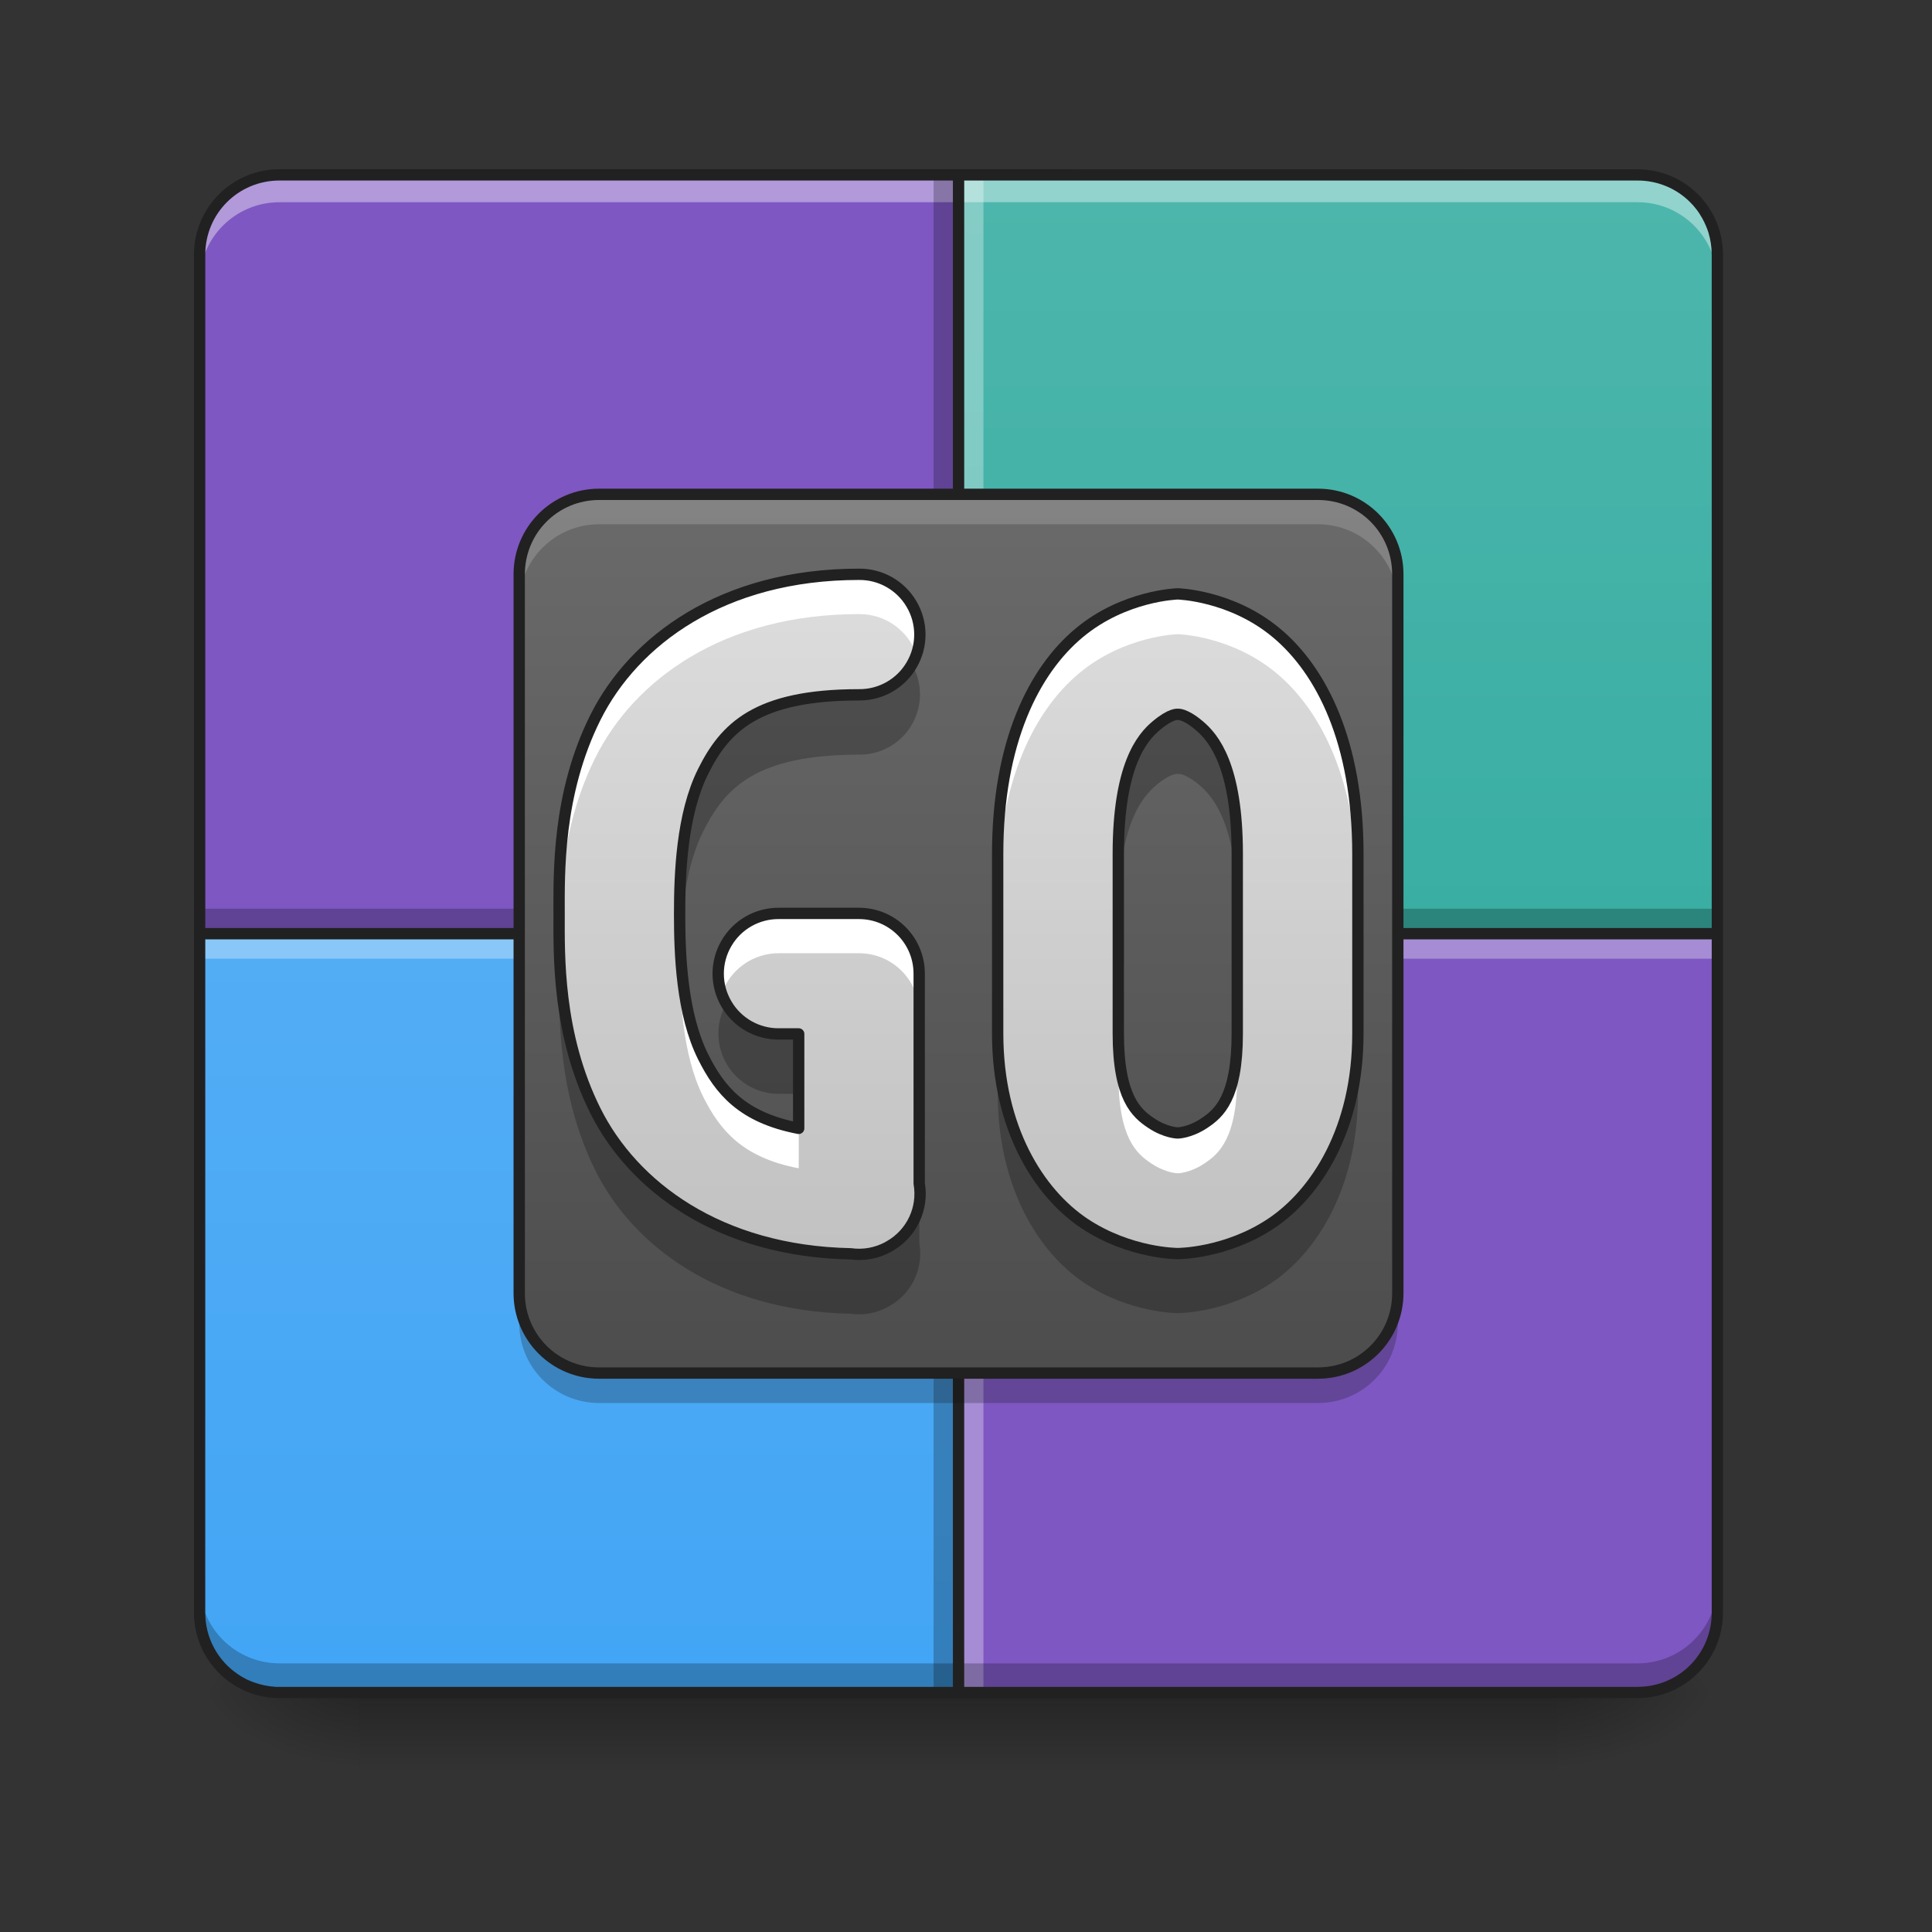 <svg height="64" viewBox="0 0 64 64" width="64" xmlns="http://www.w3.org/2000/svg" xmlns:xlink="http://www.w3.org/1999/xlink"><rect x="0" y="0" width="64" height="64" fill="#333333" stroke="none"/><linearGradient id="a" gradientUnits="userSpaceOnUse" x1="31.753" x2="31.753" y1="56.068" y2="58.714"><stop offset="0" stop-opacity=".275"/><stop offset="1" stop-opacity="0"/></linearGradient><linearGradient id="b"><stop offset="0" stop-opacity=".314"/><stop offset=".222" stop-opacity=".275"/><stop offset="1" stop-opacity="0"/></linearGradient><radialGradient id="c" cx="450.909" cy="189.579" gradientTransform="matrix(0 -.156 -.281 -0 104.261 127.191)" gradientUnits="userSpaceOnUse" r="21.167" xlink:href="#b"/><radialGradient id="d" cx="450.909" cy="189.579" gradientTransform="matrix(-0 .156 .281 0 -40.755 -15.055)" gradientUnits="userSpaceOnUse" r="21.167" xlink:href="#b"/><radialGradient id="e" cx="450.909" cy="189.579" gradientTransform="matrix(-0 -.156 .281 -0 -40.755 127.191)" gradientUnits="userSpaceOnUse" r="21.167" xlink:href="#b"/><radialGradient id="f" cx="450.909" cy="189.579" gradientTransform="matrix(0 .156 -.281 0 104.261 -15.055)" gradientUnits="userSpaceOnUse" r="21.167" xlink:href="#b"/><linearGradient id="g" gradientUnits="userSpaceOnUse" x1="21.169" x2="21.169" y1="56.068" y2="5.792"><stop offset="0" stop-color="#26a69a"/><stop offset="1" stop-color="#4db6ac"/></linearGradient><linearGradient id="h" gradientTransform="matrix(0 .125 .125 0 27.701 -.823)" gradientUnits="userSpaceOnUse" x1="455.083" x2="52.917" y1="-62.834" y2="-62.834"><stop offset="0" stop-color="#42a5f5"/><stop offset="1" stop-color="#64b5f6"/></linearGradient><linearGradient id="i" gradientUnits="userSpaceOnUse" x1="33.076" x2="33.076" y1="56.068" y2="5.792"><stop offset="0" stop-color="#424242"/><stop offset="1" stop-color="#757575"/></linearGradient><linearGradient id="j"><stop offset="0" stop-color="#bdbdbd"/><stop offset="1" stop-color="#e0e0e0"/></linearGradient><linearGradient id="k" gradientUnits="userSpaceOnUse" x1="39.679" x2="39.679" xlink:href="#j" y1="45.484" y2="16.377"/><linearGradient id="l" gradientUnits="userSpaceOnUse" x1="24.489" x2="24.489" xlink:href="#j" y1="45.484" y2="16.377"/><path d="m11.906 55.871h39.691v2.941h-39.691zm0 0" fill="url(#a)"/><path d="m51.598 56.066h5.293v-2.645h-5.293zm0 0" fill="url(#c)"/><path d="m11.906 56.066h-5.293v2.648h5.293zm0 0" fill="url(#d)"/><path d="m11.906 56.066h-5.293v-2.645h5.293zm0 0" fill="url(#e)"/><path d="m51.598 56.066h5.293v2.648h-5.293zm0 0" fill="url(#f)"/><path d="m31.754 30.93v25.137h22.492c1.465 0 2.645-1.18 2.645-2.645v-22.492zm0 0" fill="#7e57c2"/><path d="m31.754 5.793v25.137h25.137v-22.492c0-1.465-1.18-2.645-2.645-2.645zm0 0" fill="url(#g)"/><path d="m31.754 30.93v-25.137h-22.492c-1.465 0-2.648 1.18-2.648 2.645v22.492zm0 0" fill="#7e57c2"/><path d="m6.613 30.102h50.277v.664h-50.277zm0 0" fill-opacity=".235"/><path d="m6.613 9.344v-.965c0-1.469 1.184-2.648 2.648-2.648h44.984c1.465 0 2.645 1.18 2.645 2.648v.965c0-1.465-1.18-2.645-2.645-2.645h-44.984c-1.465 0-2.648 1.18-2.648 2.645zm0 0" fill="#fff" fill-opacity=".392"/><path d="m6.613 30.93h25.141v25.137h-22.492c-1.465 0-2.648-1.18-2.648-2.645zm0 0" fill="url(#h)"/><path d="m30.926 56.066v-50.273h.66v50.273zm0 0" fill-opacity=".235"/><path d="m31.918 56.066v-50.273h.66v50.273zm0 0" fill="#fff" fill-opacity=".314"/><path d="m6.613 31.094h50.277v.664h-50.277zm0 0" fill="#fff" fill-opacity=".314"/><path d="m6.613 52.453v.969c0 1.465 1.184 2.645 2.648 2.645h44.984c1.465 0 2.645-1.18 2.645-2.645v-.969c0 1.469-1.18 2.648-2.645 2.648h-44.984c-1.465 0-2.648-1.18-2.648-2.648zm0 0" fill-opacity=".235"/><path d="m31.566 5.605h-22.305c-1.566 0-2.836 1.266-2.836 2.832v44.984c0 .441.102.859.281 1.23.02.039.039.082.062.121.48.883 1.414 1.48 2.492 1.48h44.984c1.566 0 2.832-1.266 2.832-2.832v-44.984c0-.242-.031-.48-.09-.707-.016-.062-.031-.121-.051-.18-.004-.008-.004-.016-.008-.023-.008-.02-.016-.043-.023-.062-.004-.016-.012-.027-.016-.043-.004-.008-.004-.016-.008-.023-.008-.02-.02-.043-.027-.062-.008-.023-.02-.043-.027-.062 0-.004 0-.004 0-.004-.004-.008-.012-.02-.016-.031-.004-.008-.008-.02-.012-.027-.012-.023-.023-.043-.031-.062-.012-.02-.023-.043-.031-.062-.012-.02-.023-.039-.035-.059-.012-.02-.023-.039-.035-.059-.023-.039-.047-.078-.074-.117-.008-.008-.016-.02-.023-.031-.016-.027-.035-.051-.055-.078-.027-.035-.055-.07-.082-.105-.031-.035-.059-.07-.09-.105-.031-.031-.062-.066-.094-.098-.512-.512-1.223-.828-2.004-.828zm-22.305.375h22.305v24.762h-24.766v-22.305c0-1.363 1.094-2.457 2.461-2.457zm22.68 0h22.305c.68 0 1.297.273 1.738.715.031.031.055.059.082.086.027.031.055.059.078.09.02.023.039.047.059.074.004.004.008.012.016.02.023.031.043.062.066.094.066.102.125.203.176.309v.004c.035.07.066.145.094.219.016.039.027.074.039.113.07.234.109.48.109.734v22.305h-24.762zm-25.141 25.137h24.766v24.762h-22.305c-.043 0-.086 0-.129 0-.25-.016-.492-.066-.719-.148-.078-.027-.148-.059-.223-.09-.105-.055-.211-.113-.309-.18-.652-.438-1.082-1.188-1.082-2.039zm25.141 0h24.762v22.305c0 1.367-1.094 2.457-2.457 2.457h-22.305zm0 0" fill="#212121"/><path d="m19.848 16.375h23.812c1.461 0 2.645 1.188 2.645 2.648v23.812c0 1.461-1.184 2.648-2.645 2.648h-23.812c-1.465 0-2.648-1.188-2.648-2.648v-23.812c0-1.461 1.184-2.648 2.648-2.648zm0 0" fill="url(#i)"/><path d="m19.848 16.375c-1.469 0-2.648 1.184-2.648 2.648v.992c0-1.465 1.18-2.648 2.648-2.648h23.812c1.465 0 2.645 1.184 2.645 2.648v-.992c0-1.465-1.18-2.648-2.645-2.648zm0 0" fill="#d7d7d7" fill-opacity=".235"/><path d="m19.848 46.477c-1.469 0-2.648-1.18-2.648-2.648v-.992c0 1.469 1.18 2.648 2.648 2.648h23.812c1.465 0 2.645-1.18 2.645-2.648v.992c0 1.469-1.18 2.648-2.645 2.648zm0 0" fill="#0f0f0f" fill-opacity=".235"/><path d="m19.848 16.188c-1.57 0-2.836 1.27-2.836 2.836v23.812c0 1.566 1.266 2.836 2.836 2.836h23.812c1.566 0 2.832-1.27 2.832-2.836v-23.812c0-1.566-1.266-2.836-2.832-2.836zm0 .375h23.812c1.367 0 2.457 1.094 2.457 2.461v23.812c0 1.367-1.09 2.461-2.457 2.461h-23.812c-1.367 0-2.461-1.094-2.461-2.461v-23.812c0-1.367 1.094-2.461 2.461-2.461zm0 0" fill="#212121"/><path d="m39.016 19.672s-1.766.043-3.262 1.289c-1.496 1.246-2.703 3.617-2.703 7.324v5.953c0 3.145 1.371 5.289 2.875 6.293 1.504 1 3.09.996 3.09.996s1.59.004 3.094-.996c1.504-1.004 2.875-3.148 2.875-6.293v-5.953c0-3.707-1.207-6.078-2.703-7.324-1.496-1.246-3.266-1.289-3.266-1.289zm0 3.992s.219-.043.707.367c.488.406 1.266 1.344 1.266 4.254v5.953c0 2.145-.613 2.648-1.094 2.969-.48.32-.879.324-.879.324s-.395-.004-.875-.324c-.48-.32-1.094-.824-1.094-2.969v-5.953c0-2.91.773-3.848 1.266-4.254.488-.41.703-.367.703-.367zm0 0" fill="url(#k)"/><path d="m39.016 19.672s-1.766.043-3.262 1.289c-1.496 1.246-2.703 3.617-2.703 7.324v1.336c0-3.707 1.207-6.078 2.703-7.324s3.262-1.289 3.262-1.289 1.77.043 3.266 1.289 2.703 3.617 2.703 7.324v-1.336c0-3.707-1.207-6.078-2.703-7.324-1.496-1.246-3.266-1.289-3.266-1.289zm-1.969 14.566v1.336c0 2.145.613 2.648 1.094 2.969.48.32.875.324.875.324s.398-.004.879-.324c.48-.32 1.094-.824 1.094-2.969v-1.336c0 2.145-.613 2.648-1.094 2.969-.48.32-.879.324-.879.324s-.395-.004-.875-.324c-.48-.32-1.094-.824-1.094-2.969zm0 0" fill="#fff"/><path d="m39.008 23.676c-.051 0-.27.012-.695.367-.492.406-1.266 1.344-1.266 4.254v1.961c0-2.91.773-3.848 1.266-4.258.488-.406.703-.363.703-.363s.219-.043.707.363c.488.41 1.266 1.348 1.266 4.258v-1.961c0-2.91-.777-3.848-1.266-4.254-.488-.406-.707-.363-.707-.363s0 0-.008-.004zm-5.957 10.574v1.961c0 3.145 1.371 5.289 2.875 6.293 1.504 1 3.09.996 3.09.996s1.59.004 3.094-.996c1.504-1.004 2.875-3.148 2.875-6.293v-1.961c0 3.145-1.371 5.289-2.875 6.293-1.504 1.004-3.094.996-3.094.996s-1.586.008-3.09-.996c-1.504-1.004-2.875-3.148-2.875-6.293zm0 0" fill-opacity=".235"/><path d="m195.779-57.64s-14.124.344-26.091 10.312-21.623 28.935-21.623 58.588v47.62c0 25.154 10.968 42.308 22.998 50.339 12.03 7.999 24.716 7.968 24.716 7.968s12.718.031 24.748-7.968c12.03-8.03 22.998-25.185 22.998-50.339v-47.62c0-29.653-9.655-48.62-21.623-58.588s-26.123-10.312-26.123-10.312zm0 31.934s1.75-.344 5.656 2.937c3.906 3.25 10.124 10.749 10.124 34.028v47.62c0 17.155-4.906 21.185-8.749 23.748s-7.031 2.594-7.031 2.594-3.156-.031-6.999-2.594-8.749-6.593-8.749-23.748v-47.62c0-23.279 6.187-30.778 10.124-34.028 3.906-3.281 5.624-2.937 5.624-2.937zm0 0" fill="none" stroke="#212121" stroke-linecap="round" stroke-linejoin="round" stroke-width="3" transform="matrix(.125 0 0 .125 14.541 26.878)"/><path d="m28.457 19.023c-4.523 0-7.461 2.203-8.73 4.742-1.27 2.539-1.203 5.191-1.203 6.516s-.066 3.977 1.203 6.516c1.242 2.488 4.09 4.652 8.461 4.738.422.059.848-.02 1.223-.219.004-.004.008-.008.012-.008.02-.012.035-.023.055-.031.73-.418 1.121-1.246.977-2.074v-6.949c0-1.105-.891-1.996-1.996-1.996h-2.645c-.719-.008-1.387.371-1.746.992-.363.621-.363 1.387 0 2.008.359.621 1.027 1 1.746.992h.648v3.129c-1.875-.359-2.613-1.266-3.164-2.367-.715-1.43-.781-3.406-.781-4.73s.066-3.301.781-4.73c.715-1.43 1.746-2.535 5.16-2.535.719.008 1.387-.371 1.746-.992.363-.621.363-1.387 0-2.008-.359-.621-1.027-1-1.746-.992zm0 0" fill="url(#l)"/><path d="m28.457 19.023c-4.523 0-7.461 2.203-8.73 4.742-1.27 2.539-1.203 5.191-1.203 6.516v.66c.008-1.434.117-3.684 1.203-5.852 1.27-2.543 4.207-4.746 8.73-4.746.855-.008 1.621.531 1.902 1.336.215-.613.117-1.293-.262-1.824-.375-.527-.988-.84-1.641-.832zm-2.645 11.234c-.652-.008-1.266.305-1.645.832-.379.531-.477 1.211-.258 1.824.281-.805 1.047-1.344 1.902-1.336h2.645c1.105 0 1.996.895 1.996 1.996v-1.32c0-1.105-.891-1.996-1.996-1.996zm-3.289.684c-.004.234-.008.457-.008.664 0 1.32.066 3.301.781 4.73.551 1.098 1.289 2.008 3.164 2.367v-1.324c-1.875-.359-2.613-1.266-3.164-2.367-.602-1.207-.742-2.805-.773-4.07zm7.93 8.262v.672c.039-.223.039-.449 0-.672zm0 0" fill="#fff"/><path d="m30.203 22c-.359.621-1.027 1-1.746.996-3.414 0-4.445 1.105-5.16 2.531-.715 1.43-.781 3.41-.781 4.73 0 .305.004.645.02 1.004.047-1.203.211-2.629.762-3.727.715-1.43 1.746-2.535 5.16-2.535.719.008 1.387-.371 1.746-.992.363-.621.363-1.391 0-2.008zm-11.676 9.262c-.008.383-.004.723-.004 1 0 1.324-.066 3.977 1.203 6.52 1.242 2.488 4.09 4.652 8.461 4.738.422.059.848-.02 1.223-.223.004-.004.008-.004.012-.008.02-.008.035-.02.055-.031.73-.414 1.121-1.246.977-2.074v-1.332c-.098.59-.457 1.105-.977 1.402-.02.012-.035.02-.055.031-.004.004-.008.004-.012.008-.375.203-.801.277-1.223.223-4.371-.086-7.219-2.25-8.461-4.742-1.004-2.004-1.172-4.078-1.199-5.512zm5.539 1.973c-.359.621-.359 1.387.004 2.008.359.617 1.023.996 1.742.992h.648v-2.008h-.648c-.719.008-1.387-.371-1.746-.992zm0 0" fill-opacity=".235"/><path d="m338.66-62.827c-36.184 0-59.682 17.623-69.837 37.934-10.155 20.311-9.624 41.527-9.624 52.12 0 10.593-.531 31.809 9.624 52.12 9.937 19.904 32.716 37.215 67.681 37.903 3.375.469 6.781-.156 9.78-1.75.031-.031.062-.062.094-.062.156-.094.281-.187.437-.25 5.843-3.343 8.968-9.968 7.812-16.592v-55.588c0-8.843-7.124-15.967-15.967-15.967h-21.154c-5.749-.062-11.093 2.968-13.967 7.937-2.906 4.968-2.906 11.093 0 16.061 2.875 4.968 8.218 7.999 13.967 7.937h5.187v25.029c-14.999-2.875-20.904-10.124-25.31-18.936-5.718-11.436-6.249-27.247-6.249-37.84 0-10.593.531-26.404 6.249-37.84s13.967-20.279 41.277-20.279c5.749.062 11.093-2.968 13.967-7.937 2.906-4.968 2.906-11.093 0-16.061-2.875-4.968-8.218-7.999-13.967-7.937zm0 0" fill="none" stroke="#212121" stroke-linecap="round" stroke-linejoin="round" stroke-width="3" transform="matrix(.125 0 0 .125 -13.879 26.878)"/></svg>